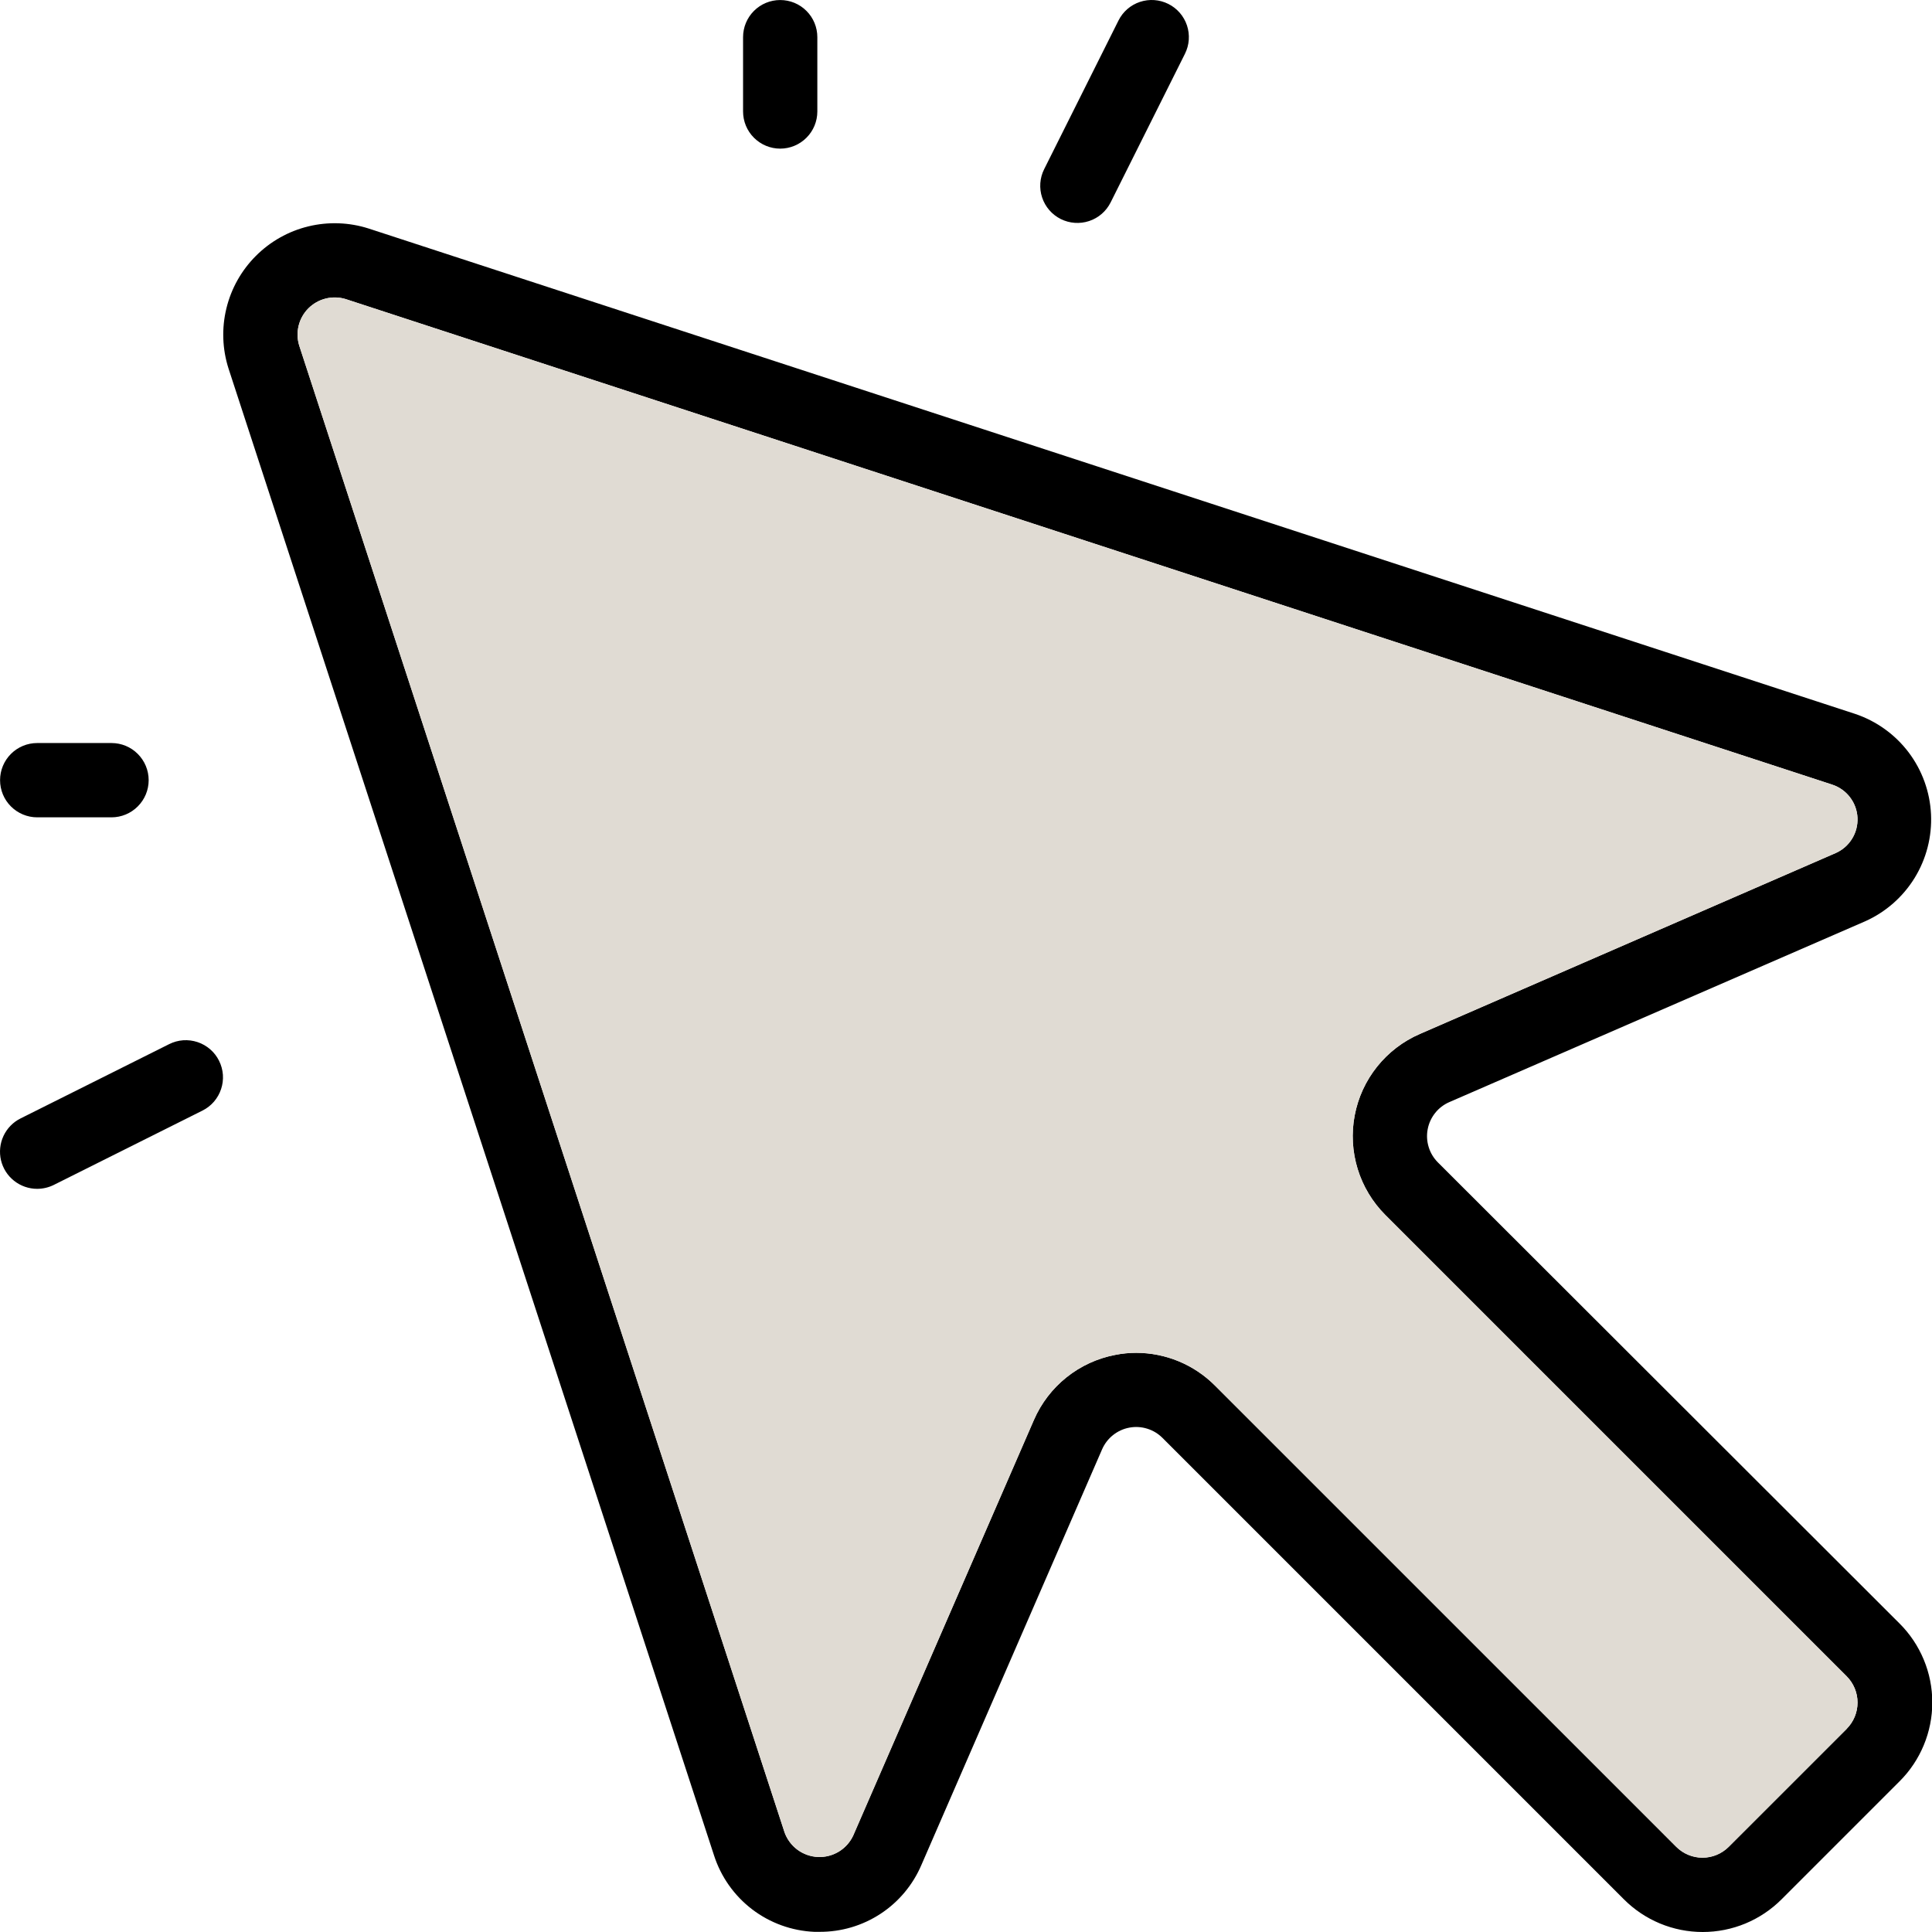 <svg width="59" height="59" viewBox="0 0 59 59" fill="none" xmlns="http://www.w3.org/2000/svg">
<path d="M43.912 35.499C43.781 35.368 43.684 35.208 43.63 35.031C43.575 34.854 43.564 34.667 43.599 34.485C43.633 34.303 43.712 34.133 43.827 33.988C43.942 33.843 44.092 33.729 44.261 33.656L56.956 28.136C57.582 27.857 58.108 27.396 58.468 26.813C58.827 26.23 59.002 25.552 58.97 24.868C58.938 24.184 58.7 23.525 58.288 22.978C57.875 22.432 57.307 22.022 56.658 21.803L11.256 6.978C10.661 6.788 10.025 6.766 9.418 6.913C8.811 7.06 8.256 7.372 7.815 7.814C7.373 8.255 7.061 8.81 6.914 9.417C6.766 10.024 6.789 10.66 6.979 11.255L21.804 56.657C22.014 57.313 22.421 57.889 22.968 58.307C23.516 58.725 24.179 58.965 24.867 58.995H25.034C25.695 58.997 26.341 58.805 26.893 58.442C27.445 58.08 27.877 57.562 28.137 56.955L33.656 44.26C33.73 44.091 33.844 43.941 33.989 43.826C34.133 43.711 34.304 43.632 34.486 43.598C34.668 43.563 34.855 43.574 35.032 43.629C35.209 43.683 35.369 43.78 35.5 43.911L49.588 57.999C49.904 58.316 50.279 58.568 50.693 58.74C51.107 58.912 51.55 59 51.998 59C52.446 59 52.89 58.912 53.304 58.74C53.717 58.568 54.093 58.316 54.409 57.999L58.008 54.4C58.326 54.084 58.577 53.708 58.749 53.294C58.921 52.88 59.009 52.437 59.009 51.989C59.009 51.541 58.921 51.097 58.749 50.684C58.577 50.27 58.326 49.894 58.008 49.578L43.912 35.499ZM56.392 52.8L52.792 56.399C52.58 56.611 52.292 56.731 51.991 56.731C51.691 56.731 51.403 56.611 51.19 56.399L37.102 42.312C36.465 41.673 35.6 41.314 34.697 41.313C34.483 41.313 34.269 41.334 34.059 41.376C33.515 41.479 33.004 41.714 32.571 42.06C32.138 42.406 31.796 42.853 31.575 43.361L26.055 56.056C25.96 56.26 25.806 56.431 25.614 56.547C25.421 56.663 25.199 56.719 24.974 56.709C24.75 56.698 24.533 56.621 24.352 56.487C24.172 56.353 24.035 56.169 23.959 55.957L9.137 10.552C9.076 10.354 9.071 10.145 9.12 9.944C9.17 9.744 9.273 9.561 9.419 9.415C9.565 9.27 9.748 9.166 9.948 9.117C10.148 9.067 10.358 9.073 10.555 9.133L55.952 23.961C56.168 24.032 56.358 24.166 56.496 24.347C56.634 24.528 56.714 24.746 56.725 24.974C56.735 25.201 56.677 25.426 56.556 25.619C56.436 25.812 56.26 25.964 56.051 26.054L43.356 31.577C42.848 31.798 42.401 32.14 42.055 32.573C41.708 33.007 41.473 33.518 41.37 34.063C41.266 34.608 41.298 35.17 41.461 35.7C41.624 36.23 41.915 36.712 42.307 37.104L56.395 51.192C56.607 51.405 56.726 51.693 56.726 51.993C56.726 52.294 56.607 52.582 56.395 52.794L56.392 52.8ZM22.692 3.404V1.135C22.692 0.834 22.811 0.546 23.024 0.333C23.237 0.12 23.525 0.001 23.826 0.001C24.127 0.001 24.416 0.12 24.628 0.333C24.841 0.546 24.96 0.834 24.96 1.135V3.404C24.96 3.705 24.841 3.994 24.628 4.206C24.416 4.419 24.127 4.539 23.826 4.539C23.525 4.539 23.237 4.419 23.024 4.206C22.811 3.994 22.692 3.705 22.692 3.404ZM0.002 23.825C0.002 23.524 0.121 23.236 0.334 23.023C0.547 22.81 0.835 22.691 1.136 22.691H3.405C3.706 22.691 3.995 22.81 4.207 23.023C4.42 23.236 4.54 23.524 4.54 23.825C4.54 24.126 4.42 24.415 4.207 24.627C3.995 24.84 3.706 24.96 3.405 24.96H1.136C0.835 24.96 0.547 24.84 0.334 24.627C0.121 24.415 0.002 24.126 0.002 23.825ZM31.887 5.166L34.156 0.628C34.29 0.358 34.526 0.153 34.812 0.058C35.098 -0.037 35.409 -0.015 35.679 0.12C35.948 0.254 36.153 0.491 36.248 0.776C36.343 1.062 36.321 1.374 36.186 1.643L33.917 6.181C33.783 6.45 33.547 6.655 33.261 6.75C32.975 6.845 32.664 6.823 32.394 6.689C32.125 6.554 31.92 6.318 31.825 6.032C31.73 5.747 31.752 5.435 31.887 5.166ZM6.689 32.393C6.756 32.527 6.796 32.672 6.807 32.821C6.817 32.969 6.799 33.119 6.751 33.26C6.704 33.402 6.63 33.532 6.532 33.645C6.434 33.758 6.315 33.85 6.182 33.916L1.644 36.185C1.486 36.264 1.312 36.304 1.136 36.305C0.88 36.305 0.632 36.219 0.431 36.06C0.23 35.902 0.089 35.68 0.03 35.431C-0.028 35.182 -0.001 34.92 0.107 34.689C0.216 34.457 0.399 34.269 0.628 34.155L5.166 31.886C5.3 31.819 5.445 31.779 5.594 31.768C5.742 31.758 5.892 31.777 6.033 31.824C6.175 31.871 6.305 31.946 6.418 32.043C6.531 32.141 6.623 32.26 6.689 32.393Z" fill="black"/>
<path d="M56.392 52.8L52.792 56.399C52.58 56.611 52.292 56.731 51.991 56.731C51.691 56.731 51.403 56.611 51.19 56.399L37.102 42.312C36.465 41.673 35.6 41.314 34.697 41.313C34.483 41.313 34.269 41.334 34.059 41.376C33.515 41.479 33.004 41.714 32.571 42.06C32.138 42.406 31.796 42.853 31.575 43.361L26.055 56.056C25.96 56.26 25.806 56.431 25.614 56.547C25.421 56.663 25.199 56.719 24.974 56.709C24.75 56.698 24.533 56.621 24.352 56.487C24.172 56.353 24.035 56.169 23.959 55.957L9.137 10.552C9.076 10.354 9.071 10.145 9.12 9.944C9.17 9.744 9.273 9.561 9.419 9.415C9.565 9.27 9.748 9.166 9.948 9.117C10.148 9.067 10.358 9.073 10.555 9.133L55.952 23.961C56.168 24.032 56.358 24.166 56.496 24.347C56.634 24.528 56.714 24.746 56.725 24.974C56.735 25.201 56.677 25.426 56.556 25.619C56.436 25.812 56.26 25.964 56.051 26.054L43.356 31.577C42.848 31.798 42.401 32.14 42.055 32.573C41.708 33.007 41.473 33.518 41.37 34.063C41.266 34.608 41.298 35.17 41.461 35.7C41.624 36.23 41.915 36.712 42.307 37.104L56.395 51.192C56.607 51.405 56.726 51.693 56.726 51.993C56.726 52.294 56.607 52.582 56.395 52.794L56.392 52.8Z" fill="#E0DBD3"/>
</svg>

